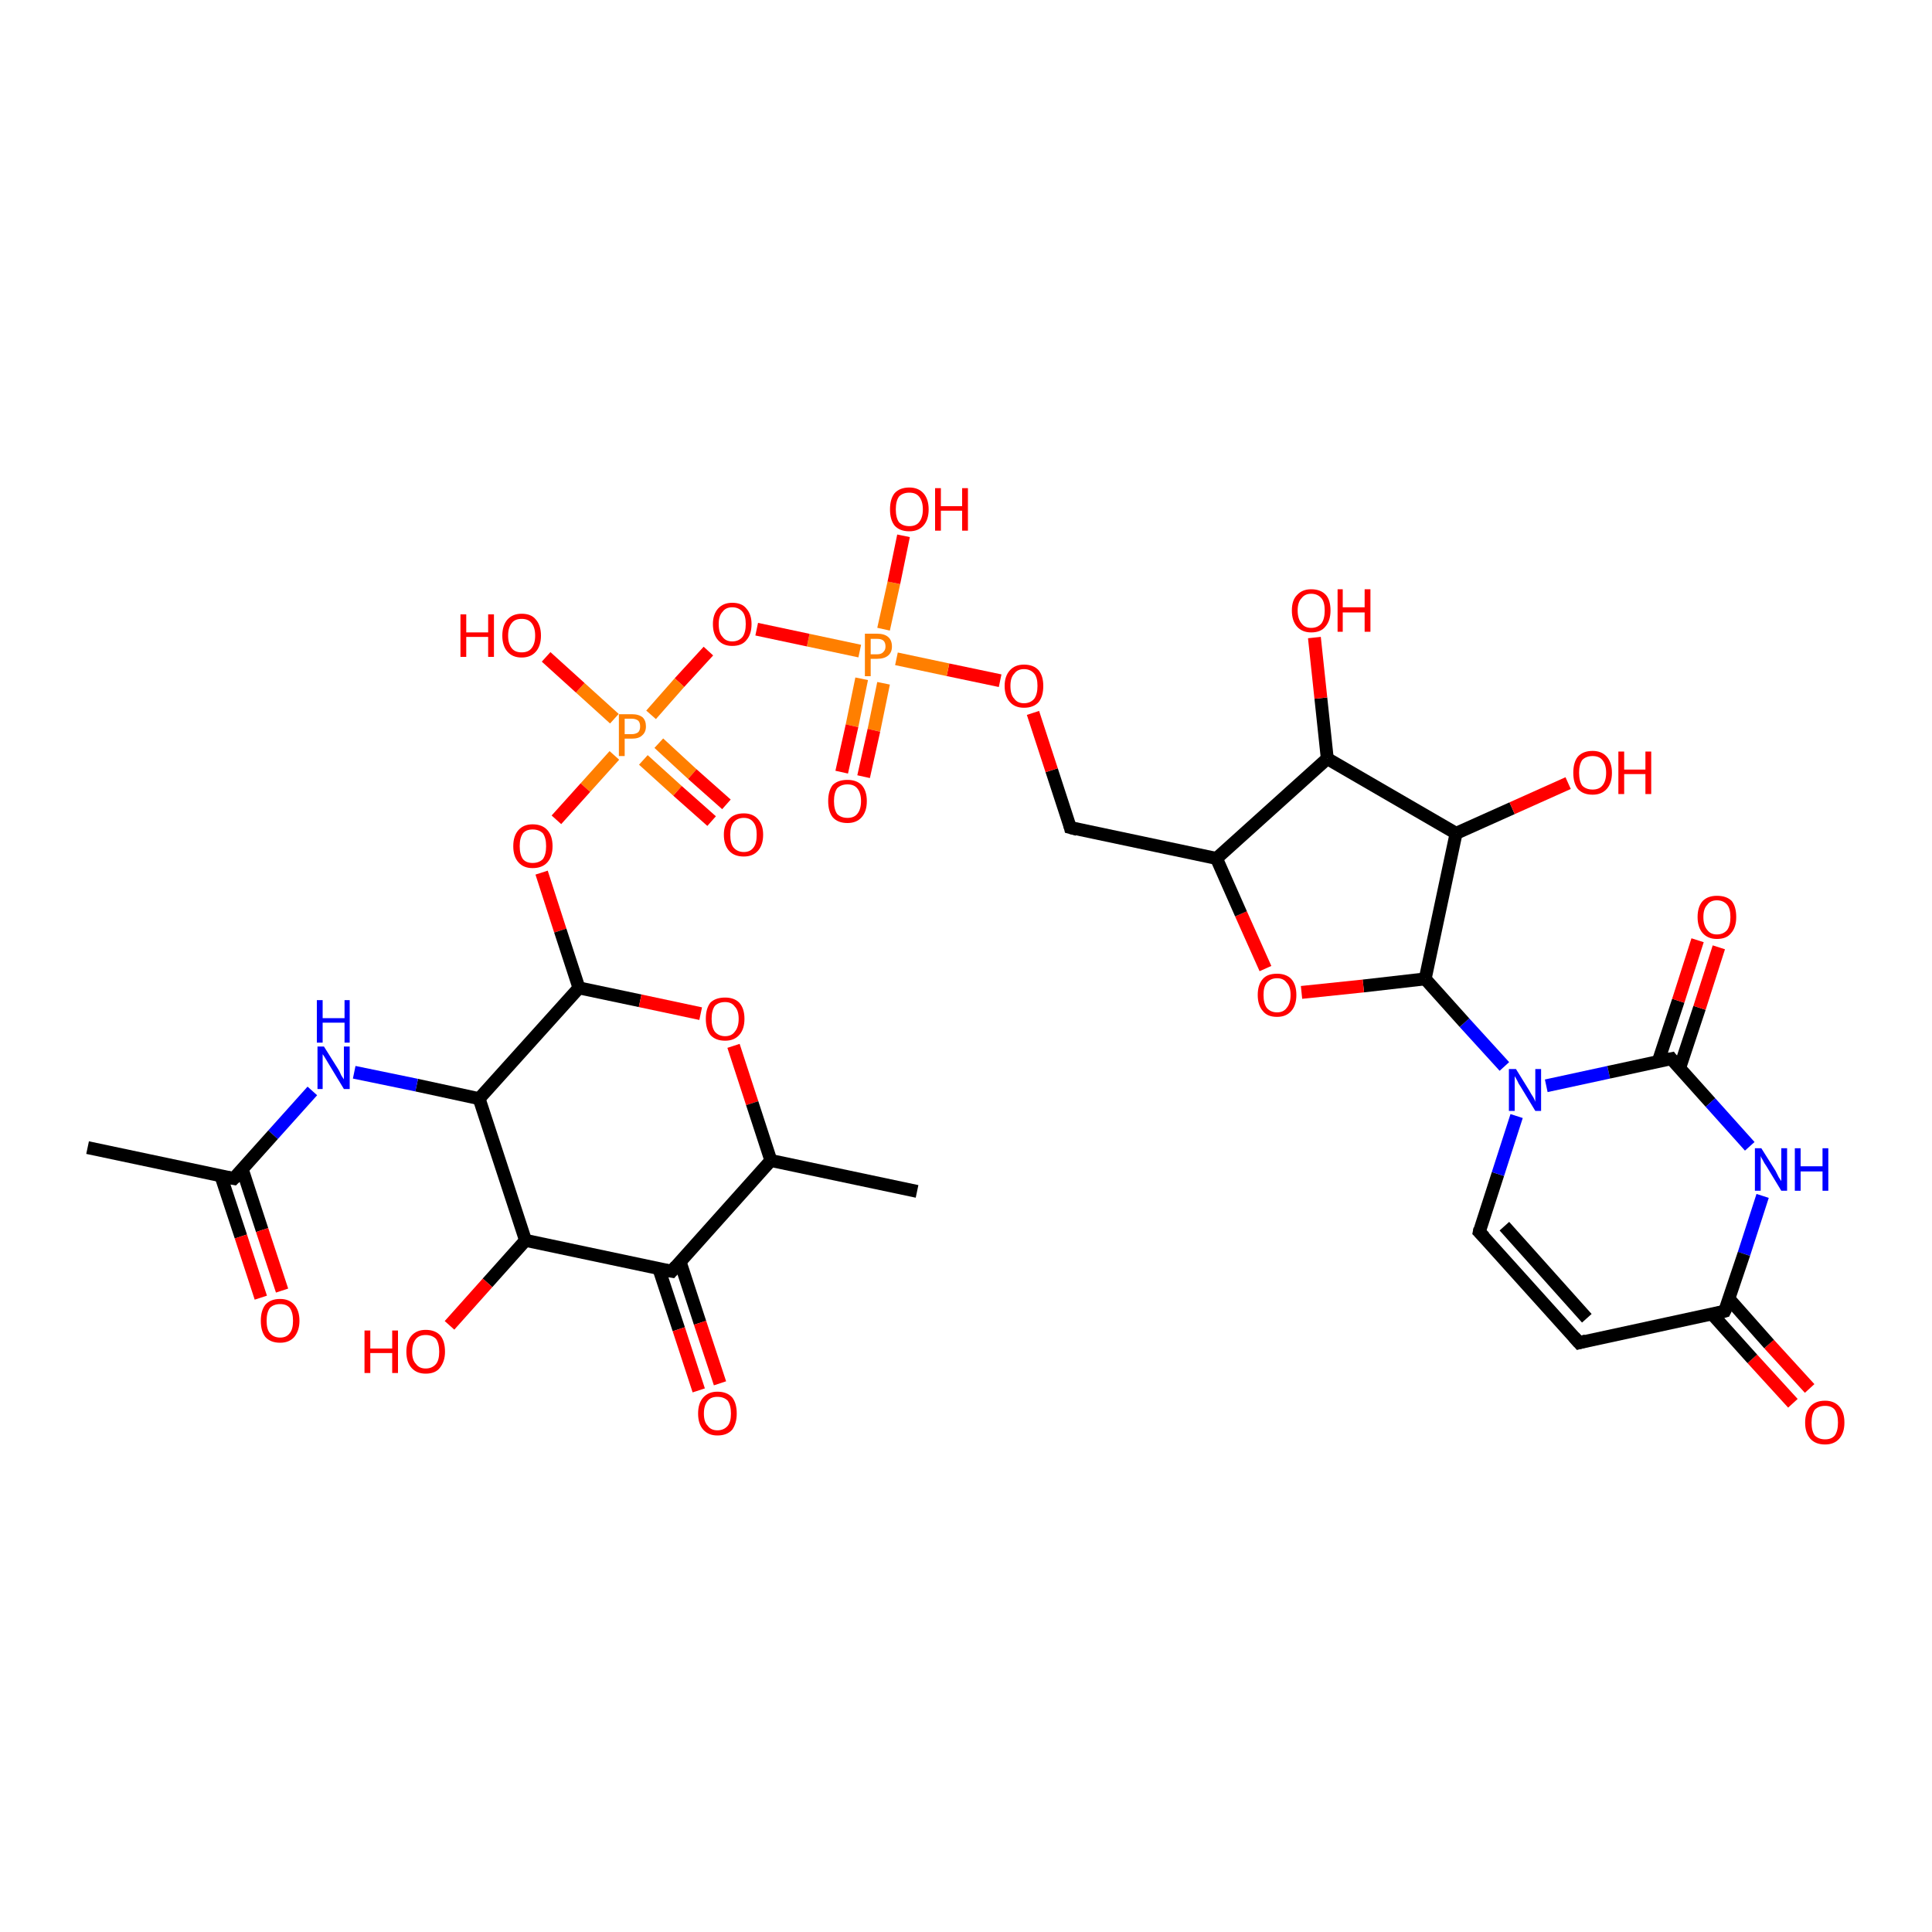 <?xml version='1.0' encoding='iso-8859-1'?>
<svg version='1.1' baseProfile='full'
              xmlns='http://www.w3.org/2000/svg'
                      xmlns:rdkit='http://www.rdkit.org/xml'
                      xmlns:xlink='http://www.w3.org/1999/xlink'
                  xml:space='preserve'
width='300px' height='300px' viewBox='0 0 300 300'>
<!-- END OF HEADER -->
<rect style='opacity:1.0;fill:#FFFFFF;stroke:none' width='300.0' height='300.0' x='0.0' y='0.0'> </rect>
<path class='bond-0 atom-0 atom-1' d='M 278.4,217.9 L 272.1,211.0' style='fill:none;fill-rule:evenodd;stroke:#FF0000;stroke-width:2.0px;stroke-linecap:butt;stroke-linejoin:miter;stroke-opacity:1' />
<path class='bond-0 atom-0 atom-1' d='M 272.1,211.0 L 265.9,204.1' style='fill:none;fill-rule:evenodd;stroke:#000000;stroke-width:2.0px;stroke-linecap:butt;stroke-linejoin:miter;stroke-opacity:1' />
<path class='bond-0 atom-0 atom-1' d='M 281.0,215.6 L 274.7,208.7' style='fill:none;fill-rule:evenodd;stroke:#FF0000;stroke-width:2.0px;stroke-linecap:butt;stroke-linejoin:miter;stroke-opacity:1' />
<path class='bond-0 atom-0 atom-1' d='M 274.7,208.7 L 268.5,201.7' style='fill:none;fill-rule:evenodd;stroke:#000000;stroke-width:2.0px;stroke-linecap:butt;stroke-linejoin:miter;stroke-opacity:1' />
<path class='bond-1 atom-1 atom-2' d='M 267.8,203.6 L 245.2,208.5' style='fill:none;fill-rule:evenodd;stroke:#000000;stroke-width:2.0px;stroke-linecap:butt;stroke-linejoin:miter;stroke-opacity:1' />
<path class='bond-2 atom-2 atom-3' d='M 245.2,208.5 L 229.7,191.3' style='fill:none;fill-rule:evenodd;stroke:#000000;stroke-width:2.0px;stroke-linecap:butt;stroke-linejoin:miter;stroke-opacity:1' />
<path class='bond-2 atom-2 atom-3' d='M 246.4,204.7 L 233.6,190.4' style='fill:none;fill-rule:evenodd;stroke:#000000;stroke-width:2.0px;stroke-linecap:butt;stroke-linejoin:miter;stroke-opacity:1' />
<path class='bond-3 atom-3 atom-4' d='M 229.7,191.3 L 232.6,182.3' style='fill:none;fill-rule:evenodd;stroke:#000000;stroke-width:2.0px;stroke-linecap:butt;stroke-linejoin:miter;stroke-opacity:1' />
<path class='bond-3 atom-3 atom-4' d='M 232.6,182.3 L 235.5,173.3' style='fill:none;fill-rule:evenodd;stroke:#0000FF;stroke-width:2.0px;stroke-linecap:butt;stroke-linejoin:miter;stroke-opacity:1' />
<path class='bond-4 atom-4 atom-5' d='M 240.1,168.6 L 249.8,166.5' style='fill:none;fill-rule:evenodd;stroke:#0000FF;stroke-width:2.0px;stroke-linecap:butt;stroke-linejoin:miter;stroke-opacity:1' />
<path class='bond-4 atom-4 atom-5' d='M 249.8,166.5 L 259.5,164.4' style='fill:none;fill-rule:evenodd;stroke:#000000;stroke-width:2.0px;stroke-linecap:butt;stroke-linejoin:miter;stroke-opacity:1' />
<path class='bond-5 atom-5 atom-6' d='M 260.8,165.9 L 263.9,156.5' style='fill:none;fill-rule:evenodd;stroke:#000000;stroke-width:2.0px;stroke-linecap:butt;stroke-linejoin:miter;stroke-opacity:1' />
<path class='bond-5 atom-5 atom-6' d='M 263.9,156.5 L 266.9,147.1' style='fill:none;fill-rule:evenodd;stroke:#FF0000;stroke-width:2.0px;stroke-linecap:butt;stroke-linejoin:miter;stroke-opacity:1' />
<path class='bond-5 atom-5 atom-6' d='M 257.5,164.8 L 260.6,155.4' style='fill:none;fill-rule:evenodd;stroke:#000000;stroke-width:2.0px;stroke-linecap:butt;stroke-linejoin:miter;stroke-opacity:1' />
<path class='bond-5 atom-5 atom-6' d='M 260.6,155.4 L 263.6,146.0' style='fill:none;fill-rule:evenodd;stroke:#FF0000;stroke-width:2.0px;stroke-linecap:butt;stroke-linejoin:miter;stroke-opacity:1' />
<path class='bond-6 atom-5 atom-7' d='M 259.5,164.4 L 265.6,171.2' style='fill:none;fill-rule:evenodd;stroke:#000000;stroke-width:2.0px;stroke-linecap:butt;stroke-linejoin:miter;stroke-opacity:1' />
<path class='bond-6 atom-5 atom-7' d='M 265.6,171.2 L 271.7,178.0' style='fill:none;fill-rule:evenodd;stroke:#0000FF;stroke-width:2.0px;stroke-linecap:butt;stroke-linejoin:miter;stroke-opacity:1' />
<path class='bond-7 atom-4 atom-8' d='M 233.6,165.6 L 227.4,158.8' style='fill:none;fill-rule:evenodd;stroke:#0000FF;stroke-width:2.0px;stroke-linecap:butt;stroke-linejoin:miter;stroke-opacity:1' />
<path class='bond-7 atom-4 atom-8' d='M 227.4,158.8 L 221.3,152.0' style='fill:none;fill-rule:evenodd;stroke:#000000;stroke-width:2.0px;stroke-linecap:butt;stroke-linejoin:miter;stroke-opacity:1' />
<path class='bond-8 atom-8 atom-9' d='M 221.3,152.0 L 211.7,153.1' style='fill:none;fill-rule:evenodd;stroke:#000000;stroke-width:2.0px;stroke-linecap:butt;stroke-linejoin:miter;stroke-opacity:1' />
<path class='bond-8 atom-8 atom-9' d='M 211.7,153.1 L 202.1,154.1' style='fill:none;fill-rule:evenodd;stroke:#FF0000;stroke-width:2.0px;stroke-linecap:butt;stroke-linejoin:miter;stroke-opacity:1' />
<path class='bond-9 atom-9 atom-10' d='M 196.5,150.4 L 192.7,141.9' style='fill:none;fill-rule:evenodd;stroke:#FF0000;stroke-width:2.0px;stroke-linecap:butt;stroke-linejoin:miter;stroke-opacity:1' />
<path class='bond-9 atom-9 atom-10' d='M 192.7,141.9 L 188.9,133.3' style='fill:none;fill-rule:evenodd;stroke:#000000;stroke-width:2.0px;stroke-linecap:butt;stroke-linejoin:miter;stroke-opacity:1' />
<path class='bond-10 atom-10 atom-11' d='M 188.9,133.3 L 206.1,117.8' style='fill:none;fill-rule:evenodd;stroke:#000000;stroke-width:2.0px;stroke-linecap:butt;stroke-linejoin:miter;stroke-opacity:1' />
<path class='bond-11 atom-11 atom-12' d='M 206.1,117.8 L 205.1,108.4' style='fill:none;fill-rule:evenodd;stroke:#000000;stroke-width:2.0px;stroke-linecap:butt;stroke-linejoin:miter;stroke-opacity:1' />
<path class='bond-11 atom-11 atom-12' d='M 205.1,108.4 L 204.1,99.0' style='fill:none;fill-rule:evenodd;stroke:#FF0000;stroke-width:2.0px;stroke-linecap:butt;stroke-linejoin:miter;stroke-opacity:1' />
<path class='bond-12 atom-11 atom-13' d='M 206.1,117.8 L 226.1,129.4' style='fill:none;fill-rule:evenodd;stroke:#000000;stroke-width:2.0px;stroke-linecap:butt;stroke-linejoin:miter;stroke-opacity:1' />
<path class='bond-13 atom-13 atom-14' d='M 226.1,129.4 L 234.8,125.5' style='fill:none;fill-rule:evenodd;stroke:#000000;stroke-width:2.0px;stroke-linecap:butt;stroke-linejoin:miter;stroke-opacity:1' />
<path class='bond-13 atom-13 atom-14' d='M 234.8,125.5 L 243.5,121.6' style='fill:none;fill-rule:evenodd;stroke:#FF0000;stroke-width:2.0px;stroke-linecap:butt;stroke-linejoin:miter;stroke-opacity:1' />
<path class='bond-14 atom-10 atom-15' d='M 188.9,133.3 L 166.2,128.5' style='fill:none;fill-rule:evenodd;stroke:#000000;stroke-width:2.0px;stroke-linecap:butt;stroke-linejoin:miter;stroke-opacity:1' />
<path class='bond-15 atom-15 atom-16' d='M 166.2,128.5 L 163.3,119.6' style='fill:none;fill-rule:evenodd;stroke:#000000;stroke-width:2.0px;stroke-linecap:butt;stroke-linejoin:miter;stroke-opacity:1' />
<path class='bond-15 atom-15 atom-16' d='M 163.3,119.6 L 160.4,110.7' style='fill:none;fill-rule:evenodd;stroke:#FF0000;stroke-width:2.0px;stroke-linecap:butt;stroke-linejoin:miter;stroke-opacity:1' />
<path class='bond-16 atom-16 atom-17' d='M 155.3,105.7 L 147.2,104.0' style='fill:none;fill-rule:evenodd;stroke:#FF0000;stroke-width:2.0px;stroke-linecap:butt;stroke-linejoin:miter;stroke-opacity:1' />
<path class='bond-16 atom-16 atom-17' d='M 147.2,104.0 L 139.2,102.3' style='fill:none;fill-rule:evenodd;stroke:#FF7F00;stroke-width:2.0px;stroke-linecap:butt;stroke-linejoin:miter;stroke-opacity:1' />
<path class='bond-17 atom-17 atom-18' d='M 133.8,105.4 L 132.3,112.7' style='fill:none;fill-rule:evenodd;stroke:#FF7F00;stroke-width:2.0px;stroke-linecap:butt;stroke-linejoin:miter;stroke-opacity:1' />
<path class='bond-17 atom-17 atom-18' d='M 132.3,112.7 L 130.7,119.9' style='fill:none;fill-rule:evenodd;stroke:#FF0000;stroke-width:2.0px;stroke-linecap:butt;stroke-linejoin:miter;stroke-opacity:1' />
<path class='bond-17 atom-17 atom-18' d='M 137.2,106.1 L 135.7,113.4' style='fill:none;fill-rule:evenodd;stroke:#FF7F00;stroke-width:2.0px;stroke-linecap:butt;stroke-linejoin:miter;stroke-opacity:1' />
<path class='bond-17 atom-17 atom-18' d='M 135.7,113.4 L 134.1,120.6' style='fill:none;fill-rule:evenodd;stroke:#FF0000;stroke-width:2.0px;stroke-linecap:butt;stroke-linejoin:miter;stroke-opacity:1' />
<path class='bond-18 atom-17 atom-19' d='M 133.5,101.1 L 125.5,99.4' style='fill:none;fill-rule:evenodd;stroke:#FF7F00;stroke-width:2.0px;stroke-linecap:butt;stroke-linejoin:miter;stroke-opacity:1' />
<path class='bond-18 atom-17 atom-19' d='M 125.5,99.4 L 117.5,97.7' style='fill:none;fill-rule:evenodd;stroke:#FF0000;stroke-width:2.0px;stroke-linecap:butt;stroke-linejoin:miter;stroke-opacity:1' />
<path class='bond-19 atom-19 atom-20' d='M 110.0,101.1 L 105.5,106.0' style='fill:none;fill-rule:evenodd;stroke:#FF0000;stroke-width:2.0px;stroke-linecap:butt;stroke-linejoin:miter;stroke-opacity:1' />
<path class='bond-19 atom-19 atom-20' d='M 105.5,106.0 L 101.1,111.0' style='fill:none;fill-rule:evenodd;stroke:#FF7F00;stroke-width:2.0px;stroke-linecap:butt;stroke-linejoin:miter;stroke-opacity:1' />
<path class='bond-20 atom-20 atom-21' d='M 99.9,118.0 L 105.2,122.8' style='fill:none;fill-rule:evenodd;stroke:#FF7F00;stroke-width:2.0px;stroke-linecap:butt;stroke-linejoin:miter;stroke-opacity:1' />
<path class='bond-20 atom-20 atom-21' d='M 105.2,122.8 L 110.5,127.5' style='fill:none;fill-rule:evenodd;stroke:#FF0000;stroke-width:2.0px;stroke-linecap:butt;stroke-linejoin:miter;stroke-opacity:1' />
<path class='bond-20 atom-20 atom-21' d='M 102.3,115.4 L 107.5,120.2' style='fill:none;fill-rule:evenodd;stroke:#FF7F00;stroke-width:2.0px;stroke-linecap:butt;stroke-linejoin:miter;stroke-opacity:1' />
<path class='bond-20 atom-20 atom-21' d='M 107.5,120.2 L 112.8,124.9' style='fill:none;fill-rule:evenodd;stroke:#FF0000;stroke-width:2.0px;stroke-linecap:butt;stroke-linejoin:miter;stroke-opacity:1' />
<path class='bond-21 atom-20 atom-22' d='M 95.4,117.3 L 90.9,122.3' style='fill:none;fill-rule:evenodd;stroke:#FF7F00;stroke-width:2.0px;stroke-linecap:butt;stroke-linejoin:miter;stroke-opacity:1' />
<path class='bond-21 atom-20 atom-22' d='M 90.9,122.3 L 86.4,127.3' style='fill:none;fill-rule:evenodd;stroke:#FF0000;stroke-width:2.0px;stroke-linecap:butt;stroke-linejoin:miter;stroke-opacity:1' />
<path class='bond-22 atom-22 atom-23' d='M 84.1,135.5 L 87.0,144.5' style='fill:none;fill-rule:evenodd;stroke:#FF0000;stroke-width:2.0px;stroke-linecap:butt;stroke-linejoin:miter;stroke-opacity:1' />
<path class='bond-22 atom-22 atom-23' d='M 87.0,144.5 L 89.9,153.4' style='fill:none;fill-rule:evenodd;stroke:#000000;stroke-width:2.0px;stroke-linecap:butt;stroke-linejoin:miter;stroke-opacity:1' />
<path class='bond-23 atom-23 atom-24' d='M 89.9,153.4 L 99.4,155.4' style='fill:none;fill-rule:evenodd;stroke:#000000;stroke-width:2.0px;stroke-linecap:butt;stroke-linejoin:miter;stroke-opacity:1' />
<path class='bond-23 atom-23 atom-24' d='M 99.4,155.4 L 108.8,157.4' style='fill:none;fill-rule:evenodd;stroke:#FF0000;stroke-width:2.0px;stroke-linecap:butt;stroke-linejoin:miter;stroke-opacity:1' />
<path class='bond-24 atom-24 atom-25' d='M 113.9,162.4 L 116.8,171.3' style='fill:none;fill-rule:evenodd;stroke:#FF0000;stroke-width:2.0px;stroke-linecap:butt;stroke-linejoin:miter;stroke-opacity:1' />
<path class='bond-24 atom-24 atom-25' d='M 116.8,171.3 L 119.7,180.2' style='fill:none;fill-rule:evenodd;stroke:#000000;stroke-width:2.0px;stroke-linecap:butt;stroke-linejoin:miter;stroke-opacity:1' />
<path class='bond-25 atom-25 atom-26' d='M 119.7,180.2 L 104.3,197.4' style='fill:none;fill-rule:evenodd;stroke:#000000;stroke-width:2.0px;stroke-linecap:butt;stroke-linejoin:miter;stroke-opacity:1' />
<path class='bond-26 atom-26 atom-27' d='M 102.3,197.0 L 105.4,206.4' style='fill:none;fill-rule:evenodd;stroke:#000000;stroke-width:2.0px;stroke-linecap:butt;stroke-linejoin:miter;stroke-opacity:1' />
<path class='bond-26 atom-26 atom-27' d='M 105.4,206.4 L 108.5,215.9' style='fill:none;fill-rule:evenodd;stroke:#FF0000;stroke-width:2.0px;stroke-linecap:butt;stroke-linejoin:miter;stroke-opacity:1' />
<path class='bond-26 atom-26 atom-27' d='M 105.6,195.9 L 108.7,205.4' style='fill:none;fill-rule:evenodd;stroke:#000000;stroke-width:2.0px;stroke-linecap:butt;stroke-linejoin:miter;stroke-opacity:1' />
<path class='bond-26 atom-26 atom-27' d='M 108.7,205.4 L 111.8,214.8' style='fill:none;fill-rule:evenodd;stroke:#FF0000;stroke-width:2.0px;stroke-linecap:butt;stroke-linejoin:miter;stroke-opacity:1' />
<path class='bond-27 atom-26 atom-28' d='M 104.3,197.4 L 81.6,192.6' style='fill:none;fill-rule:evenodd;stroke:#000000;stroke-width:2.0px;stroke-linecap:butt;stroke-linejoin:miter;stroke-opacity:1' />
<path class='bond-28 atom-28 atom-29' d='M 81.6,192.6 L 75.7,199.2' style='fill:none;fill-rule:evenodd;stroke:#000000;stroke-width:2.0px;stroke-linecap:butt;stroke-linejoin:miter;stroke-opacity:1' />
<path class='bond-28 atom-28 atom-29' d='M 75.7,199.2 L 69.8,205.8' style='fill:none;fill-rule:evenodd;stroke:#FF0000;stroke-width:2.0px;stroke-linecap:butt;stroke-linejoin:miter;stroke-opacity:1' />
<path class='bond-29 atom-28 atom-30' d='M 81.6,192.6 L 74.4,170.6' style='fill:none;fill-rule:evenodd;stroke:#000000;stroke-width:2.0px;stroke-linecap:butt;stroke-linejoin:miter;stroke-opacity:1' />
<path class='bond-30 atom-30 atom-31' d='M 74.4,170.6 L 64.7,168.5' style='fill:none;fill-rule:evenodd;stroke:#000000;stroke-width:2.0px;stroke-linecap:butt;stroke-linejoin:miter;stroke-opacity:1' />
<path class='bond-30 atom-30 atom-31' d='M 64.7,168.5 L 55.0,166.5' style='fill:none;fill-rule:evenodd;stroke:#0000FF;stroke-width:2.0px;stroke-linecap:butt;stroke-linejoin:miter;stroke-opacity:1' />
<path class='bond-31 atom-31 atom-32' d='M 48.5,169.4 L 42.4,176.2' style='fill:none;fill-rule:evenodd;stroke:#0000FF;stroke-width:2.0px;stroke-linecap:butt;stroke-linejoin:miter;stroke-opacity:1' />
<path class='bond-31 atom-31 atom-32' d='M 42.4,176.2 L 36.3,183.0' style='fill:none;fill-rule:evenodd;stroke:#000000;stroke-width:2.0px;stroke-linecap:butt;stroke-linejoin:miter;stroke-opacity:1' />
<path class='bond-32 atom-32 atom-33' d='M 34.3,182.6 L 37.4,192.0' style='fill:none;fill-rule:evenodd;stroke:#000000;stroke-width:2.0px;stroke-linecap:butt;stroke-linejoin:miter;stroke-opacity:1' />
<path class='bond-32 atom-32 atom-33' d='M 37.4,192.0 L 40.5,201.5' style='fill:none;fill-rule:evenodd;stroke:#FF0000;stroke-width:2.0px;stroke-linecap:butt;stroke-linejoin:miter;stroke-opacity:1' />
<path class='bond-32 atom-32 atom-33' d='M 37.6,181.5 L 40.7,191.0' style='fill:none;fill-rule:evenodd;stroke:#000000;stroke-width:2.0px;stroke-linecap:butt;stroke-linejoin:miter;stroke-opacity:1' />
<path class='bond-32 atom-32 atom-33' d='M 40.7,191.0 L 43.8,200.4' style='fill:none;fill-rule:evenodd;stroke:#FF0000;stroke-width:2.0px;stroke-linecap:butt;stroke-linejoin:miter;stroke-opacity:1' />
<path class='bond-33 atom-32 atom-34' d='M 36.3,183.0 L 13.6,178.2' style='fill:none;fill-rule:evenodd;stroke:#000000;stroke-width:2.0px;stroke-linecap:butt;stroke-linejoin:miter;stroke-opacity:1' />
<path class='bond-34 atom-25 atom-35' d='M 119.7,180.2 L 142.4,185.0' style='fill:none;fill-rule:evenodd;stroke:#000000;stroke-width:2.0px;stroke-linecap:butt;stroke-linejoin:miter;stroke-opacity:1' />
<path class='bond-35 atom-20 atom-36' d='M 95.4,111.6 L 90.1,106.8' style='fill:none;fill-rule:evenodd;stroke:#FF7F00;stroke-width:2.0px;stroke-linecap:butt;stroke-linejoin:miter;stroke-opacity:1' />
<path class='bond-35 atom-20 atom-36' d='M 90.1,106.8 L 84.8,102.0' style='fill:none;fill-rule:evenodd;stroke:#FF0000;stroke-width:2.0px;stroke-linecap:butt;stroke-linejoin:miter;stroke-opacity:1' />
<path class='bond-36 atom-17 atom-37' d='M 137.2,97.7 L 138.8,90.5' style='fill:none;fill-rule:evenodd;stroke:#FF7F00;stroke-width:2.0px;stroke-linecap:butt;stroke-linejoin:miter;stroke-opacity:1' />
<path class='bond-36 atom-17 atom-37' d='M 138.8,90.5 L 140.3,83.2' style='fill:none;fill-rule:evenodd;stroke:#FF0000;stroke-width:2.0px;stroke-linecap:butt;stroke-linejoin:miter;stroke-opacity:1' />
<path class='bond-37 atom-7 atom-1' d='M 273.7,185.7 L 270.8,194.7' style='fill:none;fill-rule:evenodd;stroke:#0000FF;stroke-width:2.0px;stroke-linecap:butt;stroke-linejoin:miter;stroke-opacity:1' />
<path class='bond-37 atom-7 atom-1' d='M 270.8,194.7 L 267.8,203.6' style='fill:none;fill-rule:evenodd;stroke:#000000;stroke-width:2.0px;stroke-linecap:butt;stroke-linejoin:miter;stroke-opacity:1' />
<path class='bond-38 atom-13 atom-8' d='M 226.1,129.4 L 221.3,152.0' style='fill:none;fill-rule:evenodd;stroke:#000000;stroke-width:2.0px;stroke-linecap:butt;stroke-linejoin:miter;stroke-opacity:1' />
<path class='bond-39 atom-30 atom-23' d='M 74.4,170.6 L 89.9,153.4' style='fill:none;fill-rule:evenodd;stroke:#000000;stroke-width:2.0px;stroke-linecap:butt;stroke-linejoin:miter;stroke-opacity:1' />
<path d='M 266.7,203.9 L 267.8,203.6 L 268.0,203.2' style='fill:none;stroke:#000000;stroke-width:2.0px;stroke-linecap:butt;stroke-linejoin:miter;stroke-opacity:1;' />
<path d='M 246.3,208.2 L 245.2,208.5 L 244.4,207.6' style='fill:none;stroke:#000000;stroke-width:2.0px;stroke-linecap:butt;stroke-linejoin:miter;stroke-opacity:1;' />
<path d='M 230.5,192.1 L 229.7,191.3 L 229.8,190.8' style='fill:none;stroke:#000000;stroke-width:2.0px;stroke-linecap:butt;stroke-linejoin:miter;stroke-opacity:1;' />
<path d='M 259.0,164.5 L 259.5,164.4 L 259.8,164.8' style='fill:none;stroke:#000000;stroke-width:2.0px;stroke-linecap:butt;stroke-linejoin:miter;stroke-opacity:1;' />
<path d='M 167.3,128.8 L 166.2,128.5 L 166.1,128.1' style='fill:none;stroke:#000000;stroke-width:2.0px;stroke-linecap:butt;stroke-linejoin:miter;stroke-opacity:1;' />
<path d='M 105.0,196.6 L 104.3,197.4 L 103.1,197.2' style='fill:none;stroke:#000000;stroke-width:2.0px;stroke-linecap:butt;stroke-linejoin:miter;stroke-opacity:1;' />
<path d='M 36.6,182.7 L 36.3,183.0 L 35.2,182.8' style='fill:none;stroke:#000000;stroke-width:2.0px;stroke-linecap:butt;stroke-linejoin:miter;stroke-opacity:1;' />
<path class='atom-0' d='M 280.3 220.9
Q 280.3 219.3, 281.1 218.4
Q 281.9 217.5, 283.4 217.5
Q 284.8 217.5, 285.6 218.4
Q 286.4 219.3, 286.4 220.9
Q 286.4 222.5, 285.6 223.4
Q 284.8 224.3, 283.4 224.3
Q 281.9 224.3, 281.1 223.4
Q 280.3 222.5, 280.3 220.9
M 283.4 223.5
Q 284.4 223.5, 284.9 222.9
Q 285.4 222.2, 285.4 220.9
Q 285.4 219.6, 284.9 218.9
Q 284.4 218.3, 283.4 218.3
Q 282.4 218.3, 281.8 218.9
Q 281.3 219.6, 281.3 220.9
Q 281.3 222.2, 281.8 222.9
Q 282.4 223.5, 283.4 223.5
' fill='#FF0000'/>
<path class='atom-4' d='M 235.4 166.0
L 237.5 169.4
Q 237.7 169.8, 238.1 170.4
Q 238.4 171.0, 238.4 171.1
L 238.4 166.0
L 239.3 166.0
L 239.3 172.5
L 238.4 172.5
L 236.1 168.7
Q 235.8 168.3, 235.6 167.8
Q 235.3 167.3, 235.2 167.1
L 235.2 172.5
L 234.3 172.5
L 234.3 166.0
L 235.4 166.0
' fill='#0000FF'/>
<path class='atom-6' d='M 263.6 142.4
Q 263.6 140.8, 264.4 139.9
Q 265.2 139.1, 266.6 139.1
Q 268.1 139.1, 268.9 139.9
Q 269.6 140.8, 269.6 142.4
Q 269.6 144.0, 268.8 144.9
Q 268.1 145.8, 266.6 145.8
Q 265.2 145.8, 264.4 144.9
Q 263.6 144.0, 263.6 142.4
M 266.6 145.1
Q 267.6 145.1, 268.2 144.4
Q 268.7 143.7, 268.7 142.4
Q 268.7 141.1, 268.2 140.5
Q 267.6 139.8, 266.6 139.8
Q 265.6 139.8, 265.1 140.5
Q 264.5 141.1, 264.5 142.4
Q 264.5 143.7, 265.1 144.4
Q 265.6 145.1, 266.6 145.1
' fill='#FF0000'/>
<path class='atom-7' d='M 273.5 178.3
L 275.7 181.8
Q 275.9 182.2, 276.2 182.8
Q 276.6 183.4, 276.6 183.4
L 276.6 178.3
L 277.5 178.3
L 277.5 184.9
L 276.6 184.9
L 274.3 181.1
Q 274.0 180.7, 273.7 180.1
Q 273.4 179.6, 273.4 179.5
L 273.4 184.9
L 272.5 184.9
L 272.5 178.3
L 273.5 178.3
' fill='#0000FF'/>
<path class='atom-7' d='M 278.7 178.3
L 279.6 178.3
L 279.6 181.1
L 283.0 181.1
L 283.0 178.3
L 283.9 178.3
L 283.9 184.9
L 283.0 184.9
L 283.0 181.9
L 279.6 181.9
L 279.6 184.9
L 278.7 184.9
L 278.7 178.3
' fill='#0000FF'/>
<path class='atom-9' d='M 195.3 154.5
Q 195.3 152.9, 196.1 152.0
Q 196.8 151.2, 198.3 151.2
Q 199.7 151.2, 200.5 152.0
Q 201.3 152.9, 201.3 154.5
Q 201.3 156.1, 200.5 157.0
Q 199.7 157.9, 198.3 157.9
Q 196.8 157.9, 196.1 157.0
Q 195.3 156.1, 195.3 154.5
M 198.3 157.2
Q 199.3 157.2, 199.8 156.5
Q 200.4 155.8, 200.4 154.5
Q 200.4 153.2, 199.8 152.6
Q 199.3 151.9, 198.3 151.9
Q 197.3 151.9, 196.7 152.6
Q 196.2 153.2, 196.2 154.5
Q 196.2 155.8, 196.7 156.5
Q 197.3 157.2, 198.3 157.2
' fill='#FF0000'/>
<path class='atom-12' d='M 200.6 94.8
Q 200.6 93.2, 201.4 92.4
Q 202.2 91.5, 203.6 91.5
Q 205.1 91.5, 205.9 92.4
Q 206.6 93.2, 206.6 94.8
Q 206.6 96.4, 205.8 97.3
Q 205.1 98.2, 203.6 98.2
Q 202.2 98.2, 201.4 97.3
Q 200.6 96.4, 200.6 94.8
M 203.6 97.5
Q 204.6 97.5, 205.2 96.8
Q 205.7 96.1, 205.7 94.8
Q 205.7 93.5, 205.2 92.9
Q 204.6 92.2, 203.6 92.2
Q 202.6 92.2, 202.1 92.9
Q 201.5 93.5, 201.5 94.8
Q 201.5 96.1, 202.1 96.8
Q 202.6 97.5, 203.6 97.5
' fill='#FF0000'/>
<path class='atom-12' d='M 207.7 91.5
L 208.5 91.5
L 208.5 94.3
L 211.9 94.3
L 211.9 91.5
L 212.8 91.5
L 212.8 98.1
L 211.9 98.1
L 211.9 95.1
L 208.5 95.1
L 208.5 98.1
L 207.7 98.1
L 207.7 91.5
' fill='#FF0000'/>
<path class='atom-14' d='M 244.3 120.0
Q 244.3 118.4, 245.0 117.5
Q 245.8 116.6, 247.3 116.6
Q 248.7 116.6, 249.5 117.5
Q 250.3 118.4, 250.3 120.0
Q 250.3 121.6, 249.5 122.5
Q 248.7 123.4, 247.3 123.4
Q 245.8 123.4, 245.0 122.5
Q 244.3 121.6, 244.3 120.0
M 247.3 122.6
Q 248.3 122.6, 248.8 122.0
Q 249.4 121.3, 249.4 120.0
Q 249.4 118.7, 248.8 118.0
Q 248.3 117.4, 247.3 117.4
Q 246.3 117.4, 245.7 118.0
Q 245.2 118.7, 245.2 120.0
Q 245.2 121.3, 245.7 122.0
Q 246.3 122.6, 247.3 122.6
' fill='#FF0000'/>
<path class='atom-14' d='M 251.3 116.7
L 252.2 116.7
L 252.2 119.5
L 255.5 119.5
L 255.5 116.7
L 256.4 116.7
L 256.4 123.3
L 255.5 123.3
L 255.5 120.2
L 252.2 120.2
L 252.2 123.3
L 251.3 123.3
L 251.3 116.7
' fill='#FF0000'/>
<path class='atom-16' d='M 156.0 106.5
Q 156.0 105.0, 156.8 104.1
Q 157.6 103.2, 159.0 103.2
Q 160.5 103.2, 161.3 104.1
Q 162.0 105.0, 162.0 106.5
Q 162.0 108.1, 161.3 109.0
Q 160.5 109.9, 159.0 109.9
Q 157.6 109.9, 156.8 109.0
Q 156.0 108.1, 156.0 106.5
M 159.0 109.2
Q 160.0 109.2, 160.6 108.5
Q 161.1 107.8, 161.1 106.5
Q 161.1 105.2, 160.6 104.6
Q 160.0 103.9, 159.0 103.9
Q 158.0 103.9, 157.5 104.6
Q 156.9 105.2, 156.9 106.5
Q 156.9 107.9, 157.5 108.5
Q 158.0 109.2, 159.0 109.2
' fill='#FF0000'/>
<path class='atom-17' d='M 136.2 98.4
Q 137.3 98.4, 137.9 98.9
Q 138.5 99.4, 138.5 100.4
Q 138.5 101.3, 137.9 101.8
Q 137.3 102.3, 136.2 102.3
L 135.2 102.3
L 135.2 105.0
L 134.3 105.0
L 134.3 98.4
L 136.2 98.4
M 136.2 101.6
Q 136.9 101.6, 137.2 101.2
Q 137.5 100.9, 137.5 100.4
Q 137.5 99.8, 137.2 99.5
Q 136.9 99.2, 136.2 99.2
L 135.2 99.2
L 135.2 101.6
L 136.2 101.6
' fill='#FF7F00'/>
<path class='atom-18' d='M 128.6 124.4
Q 128.6 122.8, 129.3 121.9
Q 130.1 121.1, 131.6 121.1
Q 133.0 121.1, 133.8 121.9
Q 134.6 122.8, 134.6 124.4
Q 134.6 126.0, 133.8 126.9
Q 133.0 127.8, 131.6 127.8
Q 130.1 127.8, 129.3 126.9
Q 128.6 126.0, 128.6 124.4
M 131.6 127.0
Q 132.6 127.0, 133.1 126.4
Q 133.7 125.7, 133.7 124.4
Q 133.7 123.1, 133.1 122.4
Q 132.6 121.8, 131.6 121.8
Q 130.6 121.8, 130.0 122.4
Q 129.5 123.1, 129.5 124.4
Q 129.5 125.7, 130.0 126.4
Q 130.6 127.0, 131.6 127.0
' fill='#FF0000'/>
<path class='atom-19' d='M 110.7 96.9
Q 110.7 95.4, 111.5 94.5
Q 112.3 93.6, 113.7 93.6
Q 115.2 93.6, 115.9 94.5
Q 116.7 95.4, 116.7 96.9
Q 116.7 98.5, 115.9 99.4
Q 115.2 100.3, 113.7 100.3
Q 112.3 100.3, 111.5 99.4
Q 110.7 98.5, 110.7 96.9
M 113.7 99.6
Q 114.7 99.6, 115.3 98.9
Q 115.8 98.2, 115.8 96.9
Q 115.8 95.6, 115.3 95.0
Q 114.7 94.3, 113.7 94.3
Q 112.7 94.3, 112.2 95.0
Q 111.6 95.6, 111.6 96.9
Q 111.6 98.3, 112.2 98.9
Q 112.7 99.6, 113.7 99.6
' fill='#FF0000'/>
<path class='atom-20' d='M 98.1 110.9
Q 99.2 110.9, 99.8 111.4
Q 100.3 111.9, 100.3 112.8
Q 100.3 113.7, 99.7 114.2
Q 99.2 114.7, 98.1 114.7
L 97.0 114.7
L 97.0 117.4
L 96.1 117.4
L 96.1 110.9
L 98.1 110.9
M 98.1 114.0
Q 98.7 114.0, 99.1 113.7
Q 99.4 113.4, 99.4 112.8
Q 99.4 112.2, 99.1 111.9
Q 98.7 111.6, 98.1 111.6
L 97.0 111.6
L 97.0 114.0
L 98.1 114.0
' fill='#FF7F00'/>
<path class='atom-21' d='M 112.4 129.6
Q 112.4 128.1, 113.2 127.2
Q 114.0 126.3, 115.5 126.3
Q 116.9 126.3, 117.7 127.2
Q 118.5 128.1, 118.5 129.6
Q 118.5 131.2, 117.7 132.1
Q 116.9 133.0, 115.5 133.0
Q 114.0 133.0, 113.2 132.1
Q 112.4 131.2, 112.4 129.6
M 115.5 132.3
Q 116.5 132.3, 117.0 131.6
Q 117.5 131.0, 117.5 129.6
Q 117.5 128.3, 117.0 127.7
Q 116.5 127.0, 115.5 127.0
Q 114.5 127.0, 113.9 127.7
Q 113.4 128.3, 113.4 129.6
Q 113.4 131.0, 113.9 131.6
Q 114.5 132.3, 115.5 132.3
' fill='#FF0000'/>
<path class='atom-22' d='M 79.7 131.4
Q 79.7 129.8, 80.5 128.9
Q 81.3 128.0, 82.7 128.0
Q 84.2 128.0, 85.0 128.9
Q 85.8 129.8, 85.8 131.4
Q 85.8 133.0, 85.0 133.9
Q 84.2 134.8, 82.7 134.8
Q 81.3 134.8, 80.5 133.9
Q 79.7 133.0, 79.7 131.4
M 82.7 134.0
Q 83.7 134.0, 84.3 133.4
Q 84.8 132.7, 84.8 131.4
Q 84.8 130.1, 84.3 129.4
Q 83.7 128.8, 82.7 128.8
Q 81.7 128.8, 81.2 129.4
Q 80.7 130.1, 80.7 131.4
Q 80.7 132.7, 81.2 133.4
Q 81.7 134.0, 82.7 134.0
' fill='#FF0000'/>
<path class='atom-24' d='M 109.6 158.2
Q 109.6 156.6, 110.3 155.7
Q 111.1 154.9, 112.6 154.9
Q 114.0 154.9, 114.8 155.7
Q 115.6 156.6, 115.6 158.2
Q 115.6 159.8, 114.8 160.7
Q 114.0 161.6, 112.6 161.6
Q 111.1 161.6, 110.3 160.7
Q 109.6 159.8, 109.6 158.2
M 112.6 160.9
Q 113.6 160.9, 114.1 160.2
Q 114.7 159.5, 114.7 158.2
Q 114.7 156.9, 114.1 156.3
Q 113.6 155.6, 112.6 155.6
Q 111.6 155.6, 111.0 156.2
Q 110.5 156.9, 110.5 158.2
Q 110.5 159.5, 111.0 160.2
Q 111.6 160.9, 112.6 160.9
' fill='#FF0000'/>
<path class='atom-27' d='M 108.4 219.5
Q 108.4 217.9, 109.2 217.0
Q 110.0 216.1, 111.4 216.1
Q 112.9 216.1, 113.7 217.0
Q 114.4 217.9, 114.4 219.5
Q 114.4 221.0, 113.7 222.0
Q 112.9 222.9, 111.4 222.9
Q 110.0 222.9, 109.2 222.0
Q 108.4 221.1, 108.4 219.5
M 111.4 222.1
Q 112.4 222.1, 113.0 221.4
Q 113.5 220.8, 113.5 219.5
Q 113.5 218.2, 113.0 217.5
Q 112.4 216.9, 111.4 216.9
Q 110.4 216.9, 109.9 217.5
Q 109.3 218.2, 109.3 219.5
Q 109.3 220.8, 109.9 221.4
Q 110.4 222.1, 111.4 222.1
' fill='#FF0000'/>
<path class='atom-29' d='M 56.6 206.6
L 57.5 206.6
L 57.5 209.4
L 60.9 209.4
L 60.9 206.6
L 61.8 206.6
L 61.8 213.2
L 60.9 213.2
L 60.9 210.1
L 57.5 210.1
L 57.5 213.2
L 56.6 213.2
L 56.6 206.6
' fill='#FF0000'/>
<path class='atom-29' d='M 63.1 209.9
Q 63.1 208.3, 63.9 207.4
Q 64.7 206.5, 66.1 206.5
Q 67.6 206.5, 68.4 207.4
Q 69.1 208.3, 69.1 209.9
Q 69.1 211.4, 68.3 212.4
Q 67.6 213.3, 66.1 213.3
Q 64.7 213.3, 63.9 212.4
Q 63.1 211.5, 63.1 209.9
M 66.1 212.5
Q 67.1 212.5, 67.7 211.8
Q 68.2 211.2, 68.2 209.9
Q 68.2 208.6, 67.7 207.9
Q 67.1 207.3, 66.1 207.3
Q 65.1 207.3, 64.6 207.9
Q 64.0 208.6, 64.0 209.9
Q 64.0 211.2, 64.6 211.8
Q 65.1 212.5, 66.1 212.5
' fill='#FF0000'/>
<path class='atom-31' d='M 50.3 162.5
L 52.5 166.0
Q 52.7 166.3, 53.0 167.0
Q 53.4 167.6, 53.4 167.6
L 53.4 162.5
L 54.3 162.5
L 54.3 169.1
L 53.4 169.1
L 51.1 165.3
Q 50.8 164.8, 50.5 164.3
Q 50.2 163.8, 50.1 163.7
L 50.1 169.1
L 49.3 169.1
L 49.3 162.5
L 50.3 162.5
' fill='#0000FF'/>
<path class='atom-31' d='M 49.2 155.3
L 50.1 155.3
L 50.1 158.1
L 53.5 158.1
L 53.5 155.3
L 54.3 155.3
L 54.3 161.9
L 53.5 161.9
L 53.5 158.8
L 50.1 158.8
L 50.1 161.9
L 49.2 161.9
L 49.2 155.3
' fill='#0000FF'/>
<path class='atom-33' d='M 40.5 205.1
Q 40.5 203.5, 41.2 202.6
Q 42.0 201.7, 43.5 201.7
Q 44.9 201.7, 45.7 202.6
Q 46.5 203.5, 46.5 205.1
Q 46.5 206.6, 45.7 207.6
Q 44.9 208.5, 43.5 208.5
Q 42.0 208.5, 41.2 207.6
Q 40.5 206.7, 40.5 205.1
M 43.5 207.7
Q 44.5 207.7, 45.0 207.0
Q 45.5 206.4, 45.5 205.1
Q 45.5 203.8, 45.0 203.1
Q 44.5 202.5, 43.5 202.5
Q 42.5 202.5, 41.9 203.1
Q 41.4 203.8, 41.4 205.1
Q 41.4 206.4, 41.9 207.0
Q 42.5 207.7, 43.5 207.7
' fill='#FF0000'/>
<path class='atom-36' d='M 71.5 95.4
L 72.4 95.4
L 72.4 98.2
L 75.8 98.2
L 75.8 95.4
L 76.7 95.4
L 76.7 102.0
L 75.8 102.0
L 75.8 98.9
L 72.4 98.9
L 72.4 102.0
L 71.5 102.0
L 71.5 95.4
' fill='#FF0000'/>
<path class='atom-36' d='M 78.0 98.7
Q 78.0 97.1, 78.8 96.2
Q 79.6 95.3, 81.0 95.3
Q 82.5 95.3, 83.2 96.2
Q 84.0 97.1, 84.0 98.7
Q 84.0 100.3, 83.2 101.2
Q 82.4 102.1, 81.0 102.1
Q 79.6 102.1, 78.8 101.2
Q 78.0 100.3, 78.0 98.7
M 81.0 101.3
Q 82.0 101.3, 82.5 100.7
Q 83.1 100.0, 83.1 98.7
Q 83.1 97.4, 82.5 96.7
Q 82.0 96.1, 81.0 96.1
Q 80.0 96.1, 79.5 96.7
Q 78.9 97.4, 78.9 98.7
Q 78.9 100.0, 79.5 100.7
Q 80.0 101.3, 81.0 101.3
' fill='#FF0000'/>
<path class='atom-37' d='M 138.2 79.1
Q 138.2 77.5, 138.9 76.6
Q 139.7 75.7, 141.2 75.7
Q 142.6 75.7, 143.4 76.6
Q 144.2 77.5, 144.2 79.1
Q 144.2 80.7, 143.4 81.6
Q 142.6 82.5, 141.2 82.5
Q 139.7 82.5, 138.9 81.6
Q 138.2 80.7, 138.2 79.1
M 141.2 81.7
Q 142.2 81.7, 142.7 81.1
Q 143.3 80.4, 143.3 79.1
Q 143.3 77.8, 142.7 77.1
Q 142.2 76.5, 141.2 76.5
Q 140.2 76.5, 139.6 77.1
Q 139.1 77.8, 139.1 79.1
Q 139.1 80.4, 139.6 81.1
Q 140.2 81.7, 141.2 81.7
' fill='#FF0000'/>
<path class='atom-37' d='M 145.2 75.8
L 146.1 75.8
L 146.1 78.6
L 149.4 78.6
L 149.4 75.8
L 150.3 75.8
L 150.3 82.4
L 149.4 82.4
L 149.4 79.3
L 146.1 79.3
L 146.1 82.4
L 145.2 82.4
L 145.2 75.8
' fill='#FF0000'/>
</svg>
